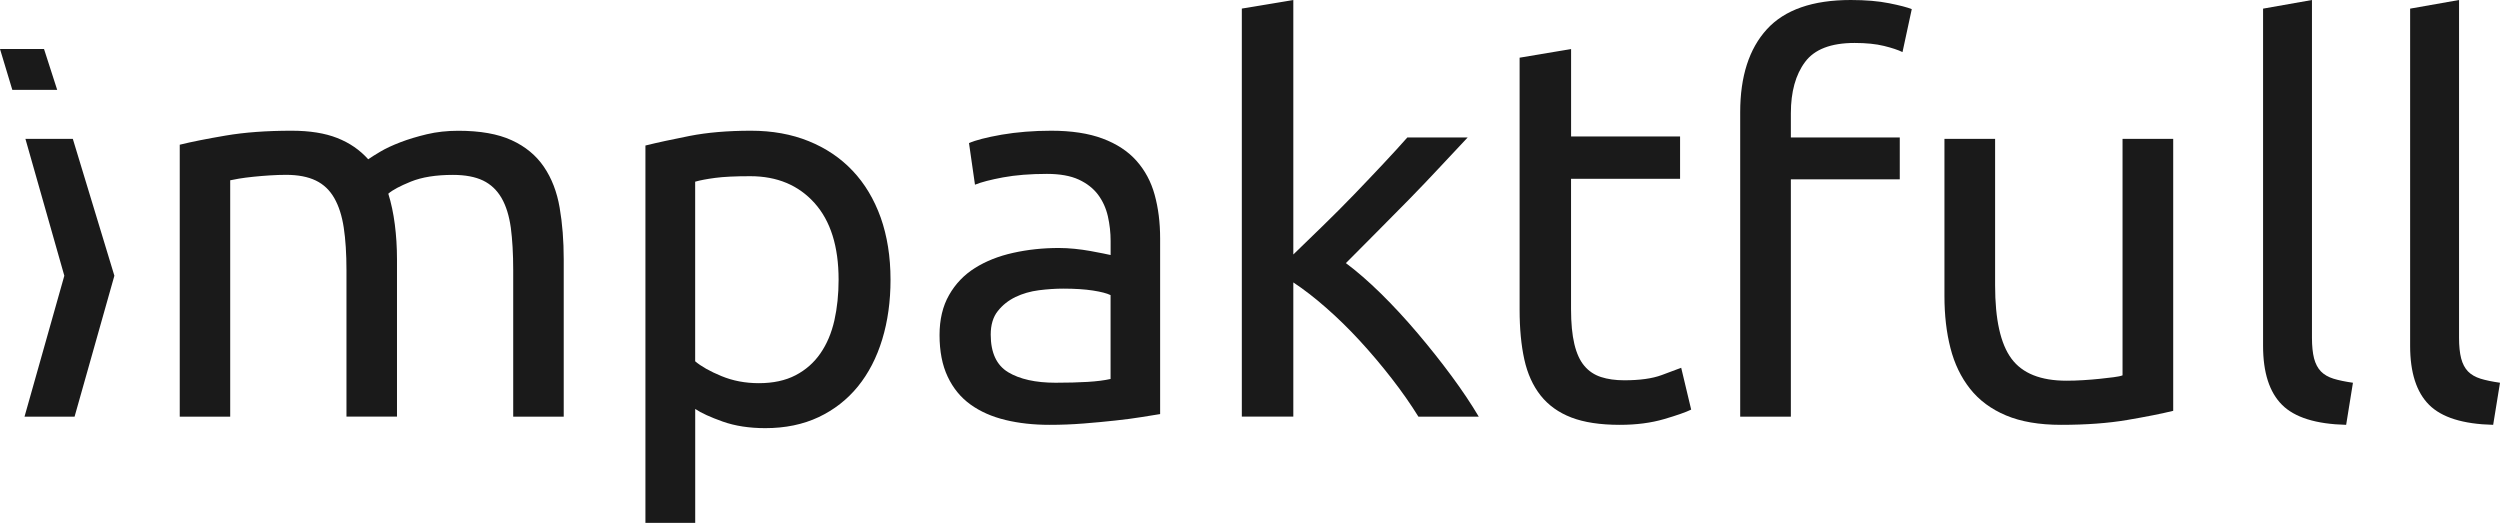<svg width="306" height="64" viewBox="0 0 306 64" fill="none" xmlns="http://www.w3.org/2000/svg">
<path d="M22 17.714C23.419 17.361 25.289 16.992 27.618 16.594C29.946 16.196 32.637 16 35.694 16C37.91 16 39.769 16.297 41.278 16.891C42.787 17.485 44.047 18.353 45.071 19.496C45.381 19.272 45.867 18.969 46.534 18.572C47.201 18.174 48.021 17.793 48.993 17.418C49.965 17.042 51.056 16.717 52.248 16.431C53.441 16.146 54.729 16.006 56.103 16.006C58.759 16.006 60.929 16.387 62.619 17.16C64.303 17.927 65.62 19.02 66.575 20.421C67.531 21.827 68.175 23.496 68.503 25.429C68.836 27.362 69 29.474 69 31.755V51H62.817V33.071C62.817 31.054 62.715 29.318 62.523 27.866C62.32 26.415 61.947 25.205 61.393 24.242C60.833 23.278 60.081 22.561 59.132 22.101C58.177 21.642 56.95 21.407 55.441 21.407C53.356 21.407 51.644 21.681 50.287 22.23C48.936 22.779 48.015 23.272 47.529 23.709C47.885 24.852 48.151 26.107 48.326 27.469C48.501 28.83 48.592 30.259 48.592 31.749V50.994H42.408V33.066C42.408 31.049 42.295 29.312 42.075 27.861C41.855 26.41 41.465 25.2 40.911 24.236C40.357 23.272 39.605 22.555 38.65 22.096C37.695 21.636 36.491 21.401 35.027 21.401C34.406 21.401 33.739 21.423 33.032 21.468C32.32 21.513 31.648 21.569 31.003 21.636C30.359 21.703 29.771 21.776 29.24 21.866C28.709 21.956 28.353 22.023 28.177 22.068V51H22V17.714Z" fill="#1A1A1A"/>
<path d="M109 34.234C109 36.872 108.666 39.305 107.986 41.538C107.307 43.772 106.315 45.692 105.006 47.305C103.697 48.912 102.088 50.165 100.194 51.06C98.294 51.954 96.117 52.405 93.677 52.405C91.711 52.405 89.973 52.137 88.463 51.601C86.96 51.066 85.834 50.553 85.094 50.057V64H79V17.812C80.443 17.453 82.242 17.066 84.409 16.638C86.57 16.216 89.071 16 91.911 16C94.535 16 96.891 16.427 98.985 17.276C101.079 18.125 102.873 19.328 104.355 20.895C105.842 22.462 106.984 24.37 107.797 26.627C108.593 28.883 109 31.419 109 34.234ZM102.645 34.234C102.645 30.171 101.664 27.043 99.698 24.849C97.732 22.661 95.114 21.567 91.833 21.567C90.001 21.567 88.569 21.635 87.544 21.772C86.519 21.909 85.695 22.063 85.088 22.239V44.222C85.829 44.849 86.898 45.453 88.296 46.029C89.694 46.61 91.221 46.9 92.886 46.9C94.629 46.9 96.128 46.581 97.375 45.932C98.623 45.282 99.637 44.388 100.422 43.248C101.208 42.108 101.776 40.769 102.127 39.225C102.472 37.687 102.645 36.023 102.645 34.234Z" fill="#1A1A1A"/>
<path d="M128.662 16C131.15 16 133.253 16.321 134.965 16.962C136.677 17.604 138.055 18.504 139.098 19.674C140.141 20.845 140.889 22.234 141.331 23.844C141.773 25.453 142 27.231 142 29.172V50.683C141.467 50.773 140.719 50.892 139.767 51.044C138.809 51.201 137.731 51.342 136.53 51.471C135.328 51.606 134.03 51.724 132.63 51.837C131.229 51.949 129.841 52 128.463 52C126.507 52 124.705 51.803 123.061 51.404C121.417 51.004 119.994 50.38 118.798 49.519C117.596 48.658 116.667 47.521 115.998 46.109C115.329 44.697 115 42.997 115 41.011C115 39.115 115.385 37.477 116.168 36.11C116.944 34.743 118.004 33.64 119.337 32.801C120.674 31.963 122.228 31.344 124.008 30.95C125.782 30.551 127.653 30.354 129.608 30.354C130.232 30.354 130.878 30.388 131.541 30.455C132.21 30.523 132.845 30.613 133.446 30.72C134.047 30.832 134.568 30.928 135.01 31.018C135.453 31.108 135.764 31.175 135.94 31.215V29.493C135.94 28.48 135.827 27.473 135.606 26.483C135.379 25.492 134.982 24.609 134.404 23.832C133.826 23.062 133.038 22.443 132.04 21.981C131.042 21.52 129.739 21.284 128.14 21.284C126.094 21.284 124.308 21.43 122.772 21.711C121.241 21.998 120.096 22.296 119.337 22.606L118.605 17.514C119.405 17.159 120.737 16.816 122.607 16.484C124.467 16.169 126.485 16 128.662 16ZM129.2 46.846C130.668 46.846 131.966 46.812 133.1 46.745C134.234 46.677 135.181 46.559 135.934 46.385V36.121C135.492 35.902 134.767 35.716 133.769 35.559C132.771 35.407 131.558 35.328 130.135 35.328C129.2 35.328 128.208 35.395 127.165 35.525C126.122 35.66 125.164 35.936 124.297 36.352C123.429 36.774 122.709 37.342 122.131 38.074C121.553 38.8 121.264 39.762 121.264 40.955C121.264 43.16 121.972 44.697 123.395 45.557C124.818 46.413 126.757 46.846 129.2 46.846Z" fill="#1A1A1A"/>
<path d="M164.737 32.205C166.091 33.21 167.525 34.462 169.041 35.948C170.556 37.44 172.042 39.049 173.511 40.781C174.98 42.513 176.368 44.262 177.682 46.039C178.989 47.81 180.096 49.469 181 51H173.615C172.664 49.469 171.57 47.899 170.325 46.301C169.081 44.703 167.785 43.167 166.431 41.697C165.077 40.228 163.7 38.881 162.3 37.658C160.9 36.429 159.564 35.401 158.302 34.568V50.994H152V1.05L158.302 0V31.149C159.385 30.098 160.584 28.936 161.891 27.668C163.205 26.394 164.489 25.103 165.757 23.79C167.018 22.477 168.217 21.22 169.346 20.013C170.475 18.806 171.449 17.745 172.261 16.823H179.646C178.609 17.918 177.48 19.125 176.259 20.438C175.038 21.751 173.77 23.075 172.462 24.416C171.149 25.751 169.83 27.087 168.499 28.422C167.162 29.763 165.907 31.02 164.737 32.205Z" fill="#1A1A1A"/>
<path d="M192.295 16.702H205.641V21.883H192.295V37.834C192.295 39.563 192.434 40.993 192.704 42.123C192.975 43.253 193.378 44.14 193.925 44.784C194.467 45.429 195.146 45.881 195.959 46.146C196.771 46.412 197.721 46.547 198.804 46.547C200.699 46.547 202.225 46.338 203.377 45.914C204.529 45.491 205.33 45.191 205.779 45.016L207 50.135C206.366 50.446 205.261 50.836 203.682 51.299C202.098 51.763 200.296 52 198.262 52C195.866 52 193.891 51.7 192.336 51.102C190.775 50.503 189.525 49.604 188.575 48.412C187.63 47.214 186.962 45.745 186.576 43.993C186.19 42.242 186 40.219 186 37.913V7.062L192.301 6V16.702H192.295Z" fill="#1A1A1A"/>
<path d="M226.535 0C228.355 0 229.925 0.134 231.234 0.397C232.543 0.659 233.467 0.9 234 1.118L232.866 6.376C232.334 6.113 231.574 5.862 230.599 5.621C229.624 5.381 228.423 5.258 227 5.258C224.109 5.258 222.086 6.035 220.935 7.594C219.779 9.147 219.201 11.237 219.201 13.869V16.825H232.532V21.949H219.201V51H213V13.735C213 9.354 214.088 5.968 216.265 3.582C218.447 1.196 221.87 0 226.535 0Z" fill="#1A1A1A"/>
<path d="M266 50.285C264.577 50.638 262.701 51.008 260.366 51.406C258.031 51.804 255.333 52 252.266 52C249.597 52 247.352 51.613 245.533 50.846C243.708 50.078 242.245 48.991 241.134 47.584C240.023 46.178 239.224 44.519 238.737 42.608C238.244 40.698 238 38.574 238 36.248V17H244.201V34.931C244.201 39.106 244.864 42.093 246.202 43.897C247.534 45.702 249.778 46.598 252.935 46.598C253.598 46.598 254.29 46.576 254.998 46.531C255.707 46.486 256.376 46.436 256.999 46.368C257.623 46.301 258.189 46.234 258.7 46.172C259.21 46.105 259.578 46.032 259.799 45.943V17H266V50.285Z" fill="#1A1A1A"/>
<path d="M287.169 52C283.476 51.91 280.862 51.094 279.319 49.548C277.777 48.007 277 45.605 277 42.337V1.057L282.984 0V41.352C282.984 42.365 283.072 43.203 283.241 43.867C283.416 44.53 283.695 45.059 284.078 45.459C284.461 45.852 284.975 46.15 285.621 46.353C286.261 46.55 287.059 46.713 288 46.848L287.169 52Z" fill="#1A1A1A"/>
<path d="M305.164 52C301.473 51.91 298.86 51.094 297.318 49.548C295.776 48.007 295 45.605 295 42.337V1.057L300.987 0V41.352C300.987 42.365 301.074 43.203 301.244 43.867C301.418 44.53 301.697 45.059 302.08 45.459C302.463 45.852 302.977 46.15 303.622 46.353C304.261 46.55 305.06 46.713 306 46.848L305.164 52Z" fill="#1A1A1A"/>
<path d="M8.914 17L14 33.749L9.127 51H3L7.873 33.749L3.112 17H8.914Z" fill="#1A1A1A"/>
<path d="M1.508 11H7L5.389 6H0L1.508 11Z" fill="#1A1A1A"/>
</svg>
